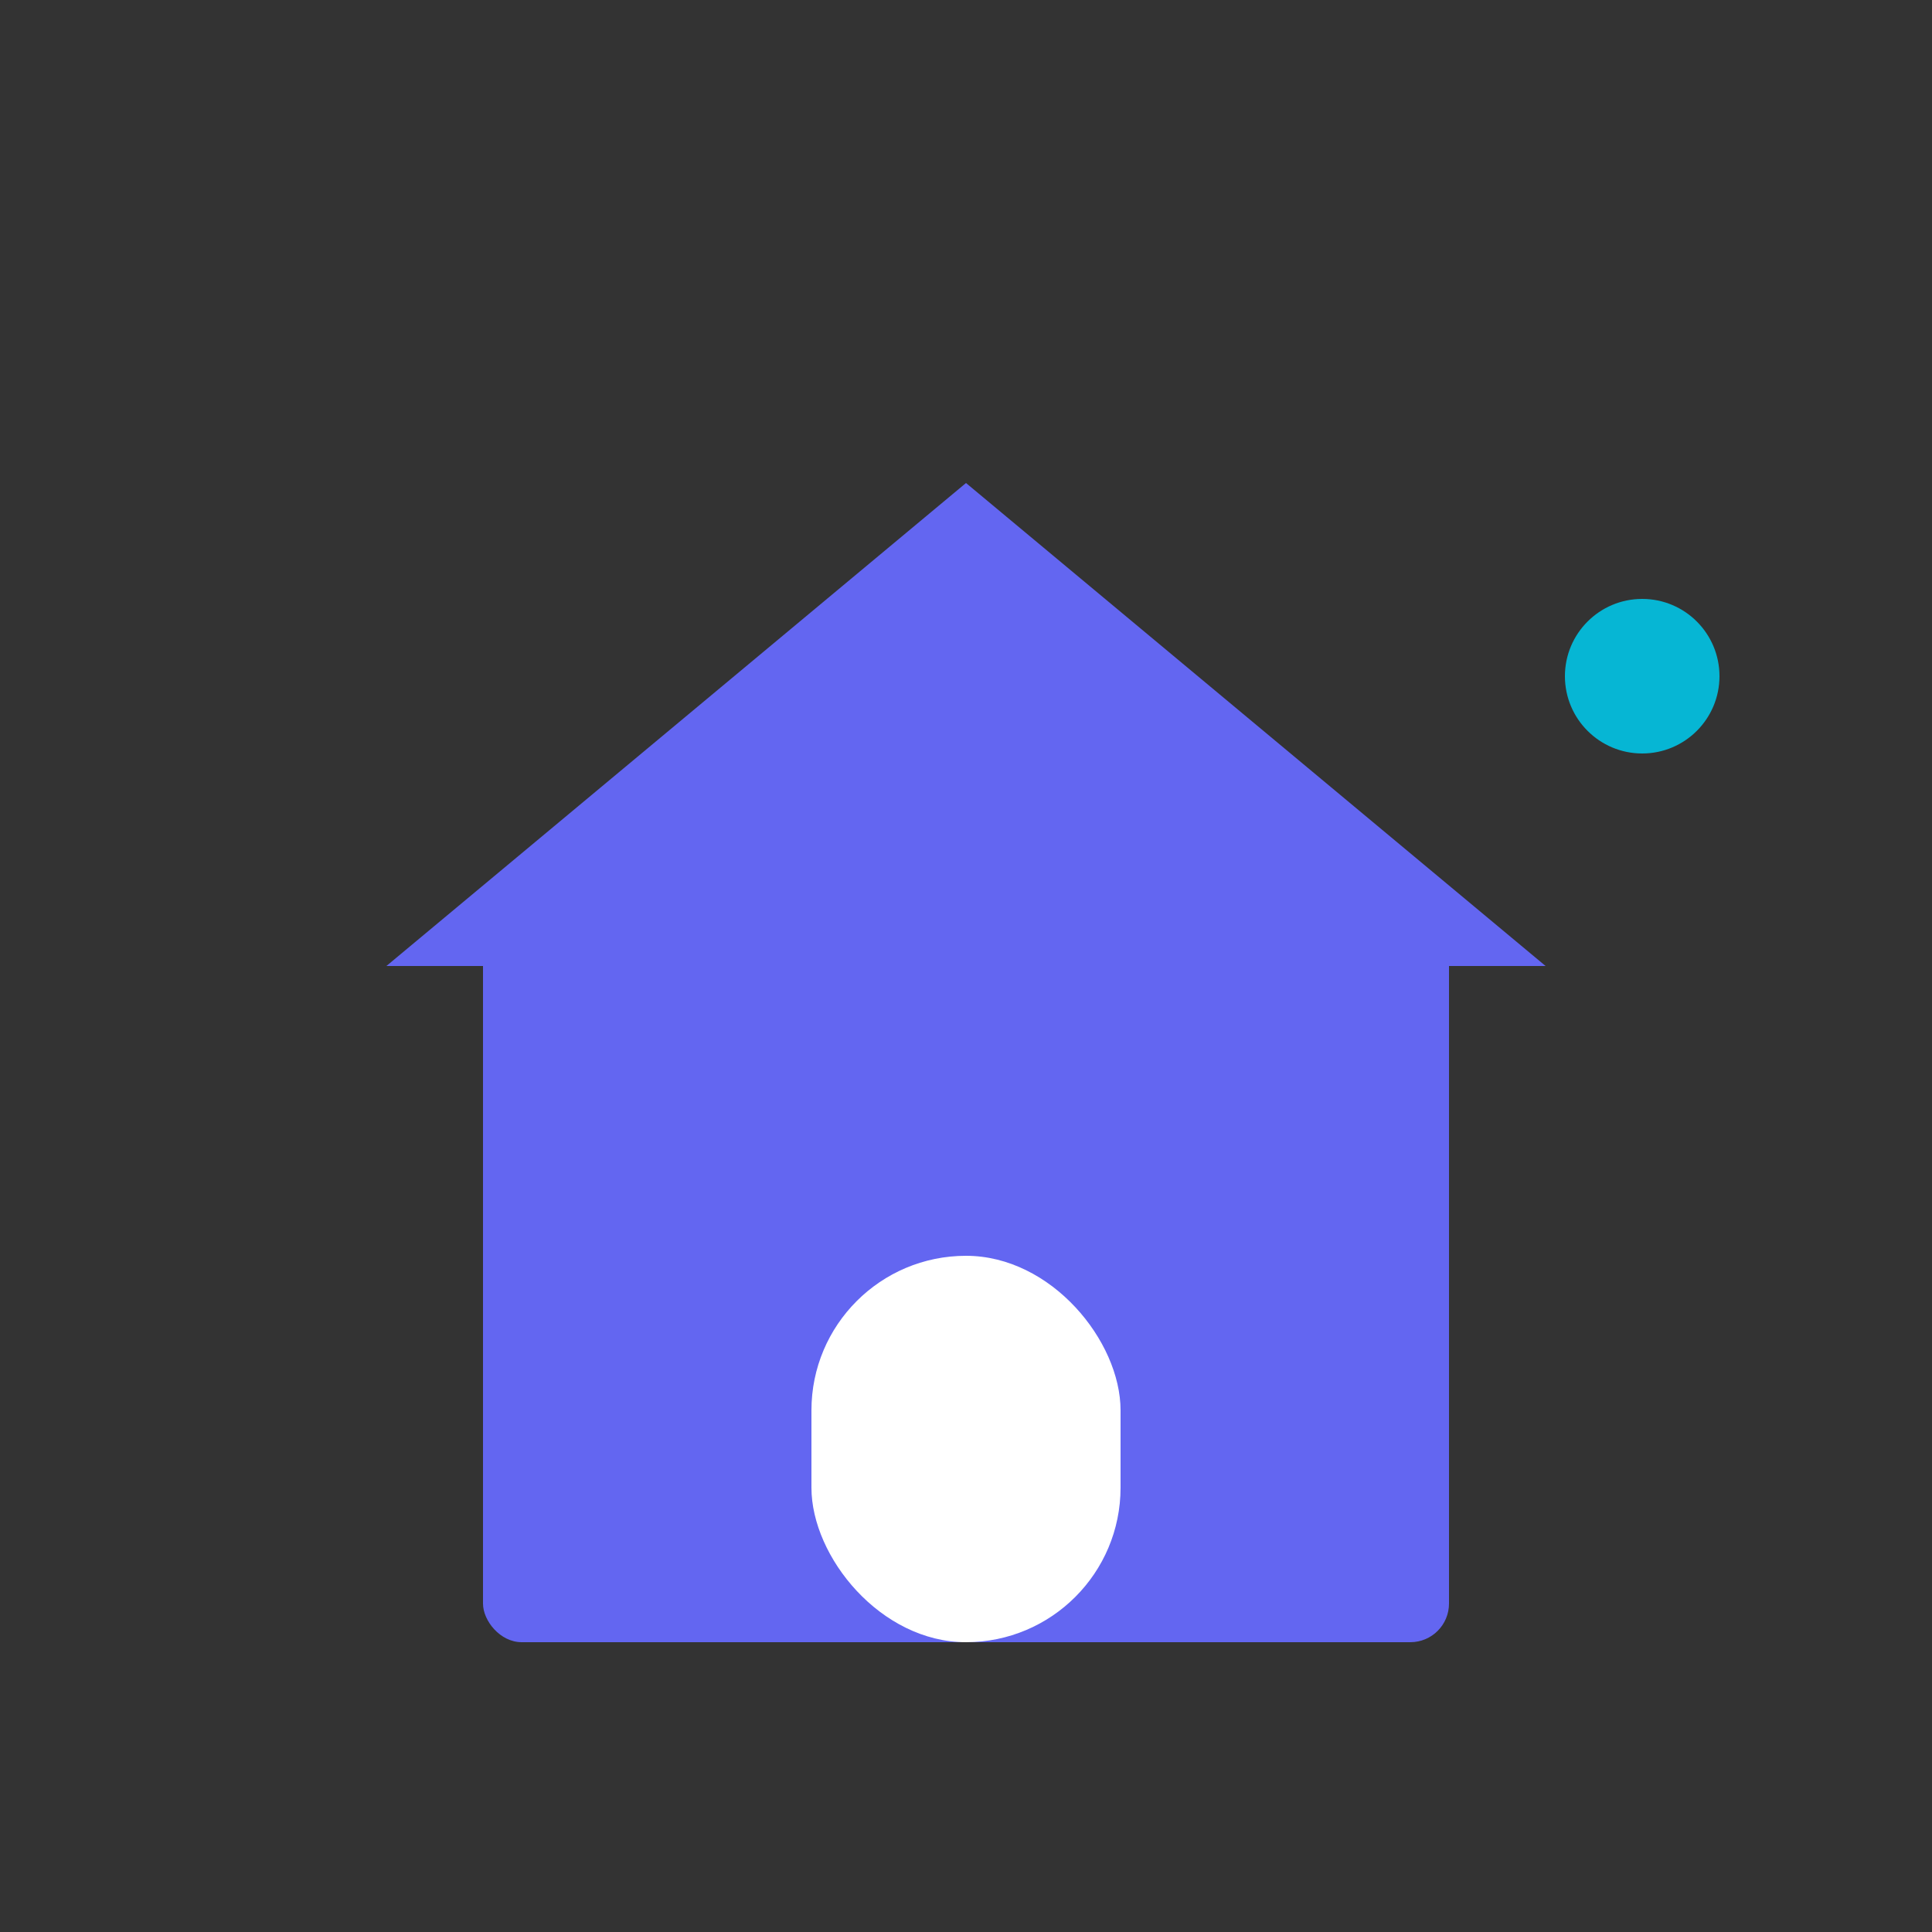 <svg xmlns="http://www.w3.org/2000/svg" width="439.286" height="439.286" viewBox="0 0 439.286 439.286">
  <rect x="0" y="0" width="439.286" height="439.286" fill="#333333" stroke="none"/>
  <!-- Simple House Logo -->
  <g id="house" fill="#6366f1">
    <!-- House Base -->
    <rect x="109.822" y="197.679" width="219.643" height="175.714" rx="8.786" />

    <!-- House Roof -->
    <polygon points="87.857,219.643 219.643,109.822 351.429,219.643" />

    <!-- Door -->
    <rect x="184.500" y="285.536" width="70.286" height="87.857" rx="35.143" fill="white" />

    <!-- AI Dot -->
    <circle cx="373.393" cy="153.750" r="17.571" fill="#06b6d4" />
  </g>
</svg>